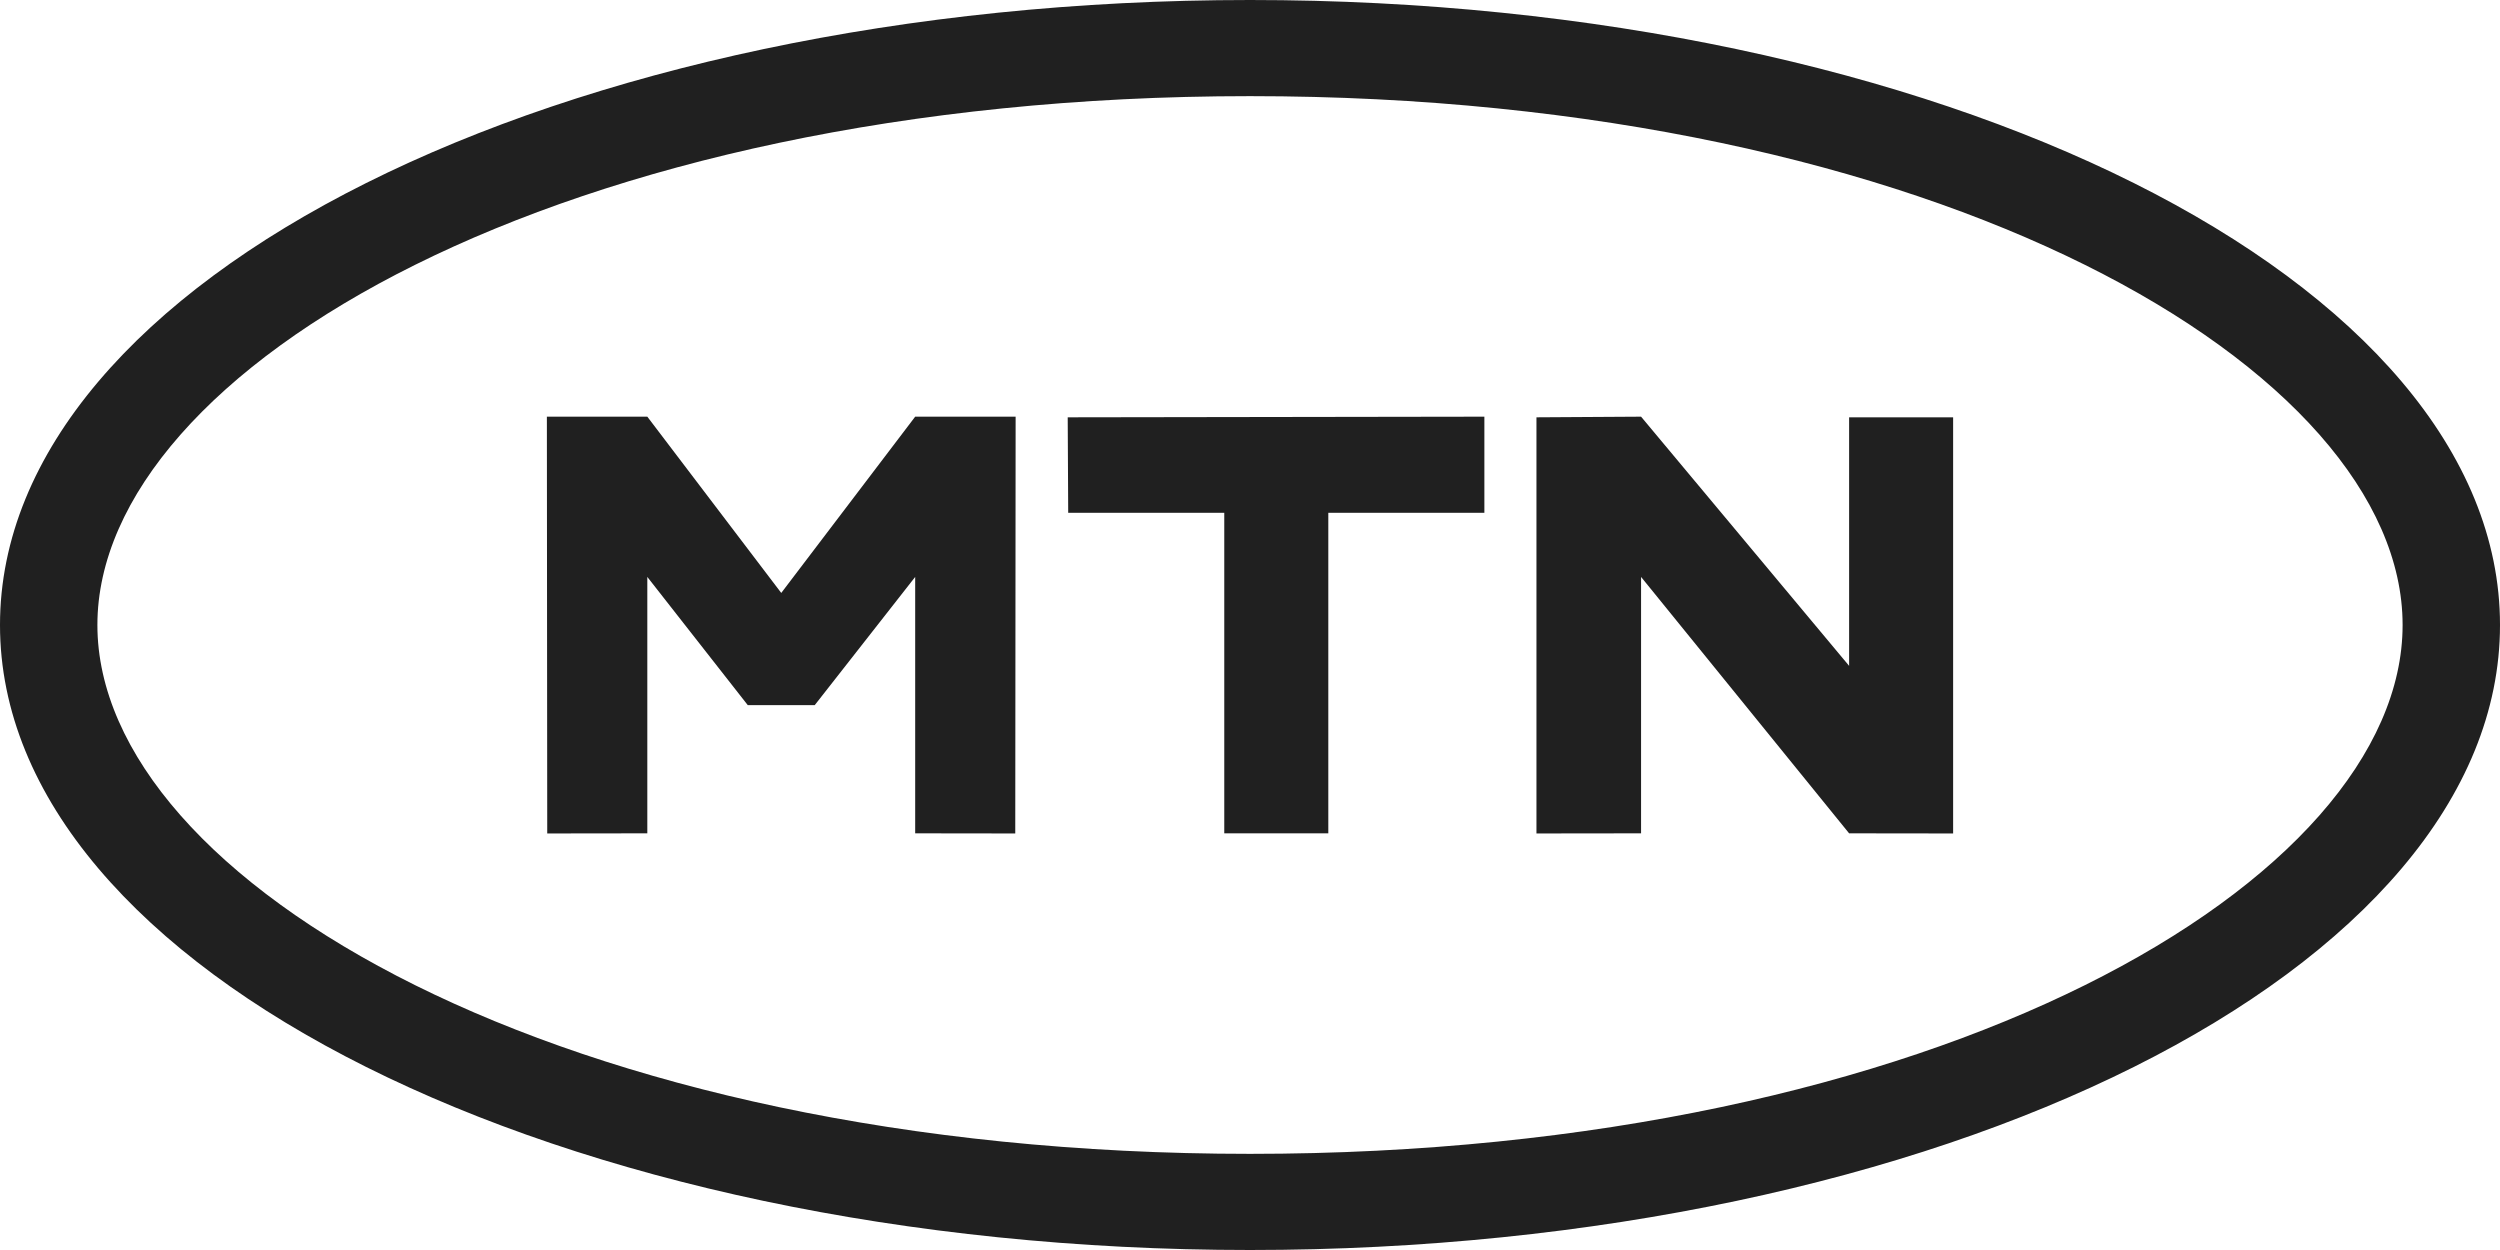 <svg width="96" height="48" viewBox="0 0 96 48" fill="none" xmlns="http://www.w3.org/2000/svg">
<path fill-rule="evenodd" clip-rule="evenodd" d="M48 44.308C21.525 44.308 3.74 33.807 3.74 24C3.74 14.193 21.525 3.692 48 3.692C74.475 3.692 92.26 14.193 92.26 24C92.26 33.807 74.475 44.308 48 44.308ZM48 0C21.491 0 0 10.745 0 24C0 37.255 21.491 48 48 48C74.509 48 96 37.255 96 24C96 10.745 74.509 0 48 0Z" fill="#202020"/>
<path fill-rule="evenodd" clip-rule="evenodd" d="M41.019 19.692H47.012V32H51.007V19.692H57V16L41 16.025L41.019 19.692Z" fill="#202020"/>
<path fill-rule="evenodd" clip-rule="evenodd" d="M71.006 16.025V25.569L63.017 16L59 16.025V32.005L63.017 32V22.154L71.006 32L75 32.005V16.025H71.006Z" fill="#202020"/>
<path fill-rule="evenodd" clip-rule="evenodd" d="M30 22.769L24.857 16H21L21.014 32.005L24.857 32V22.154L28.714 27.077H31.286L35.143 22.154V32L38.986 32.005L39 16H35.143L30 22.769Z" fill="#202020"/>
</svg>
